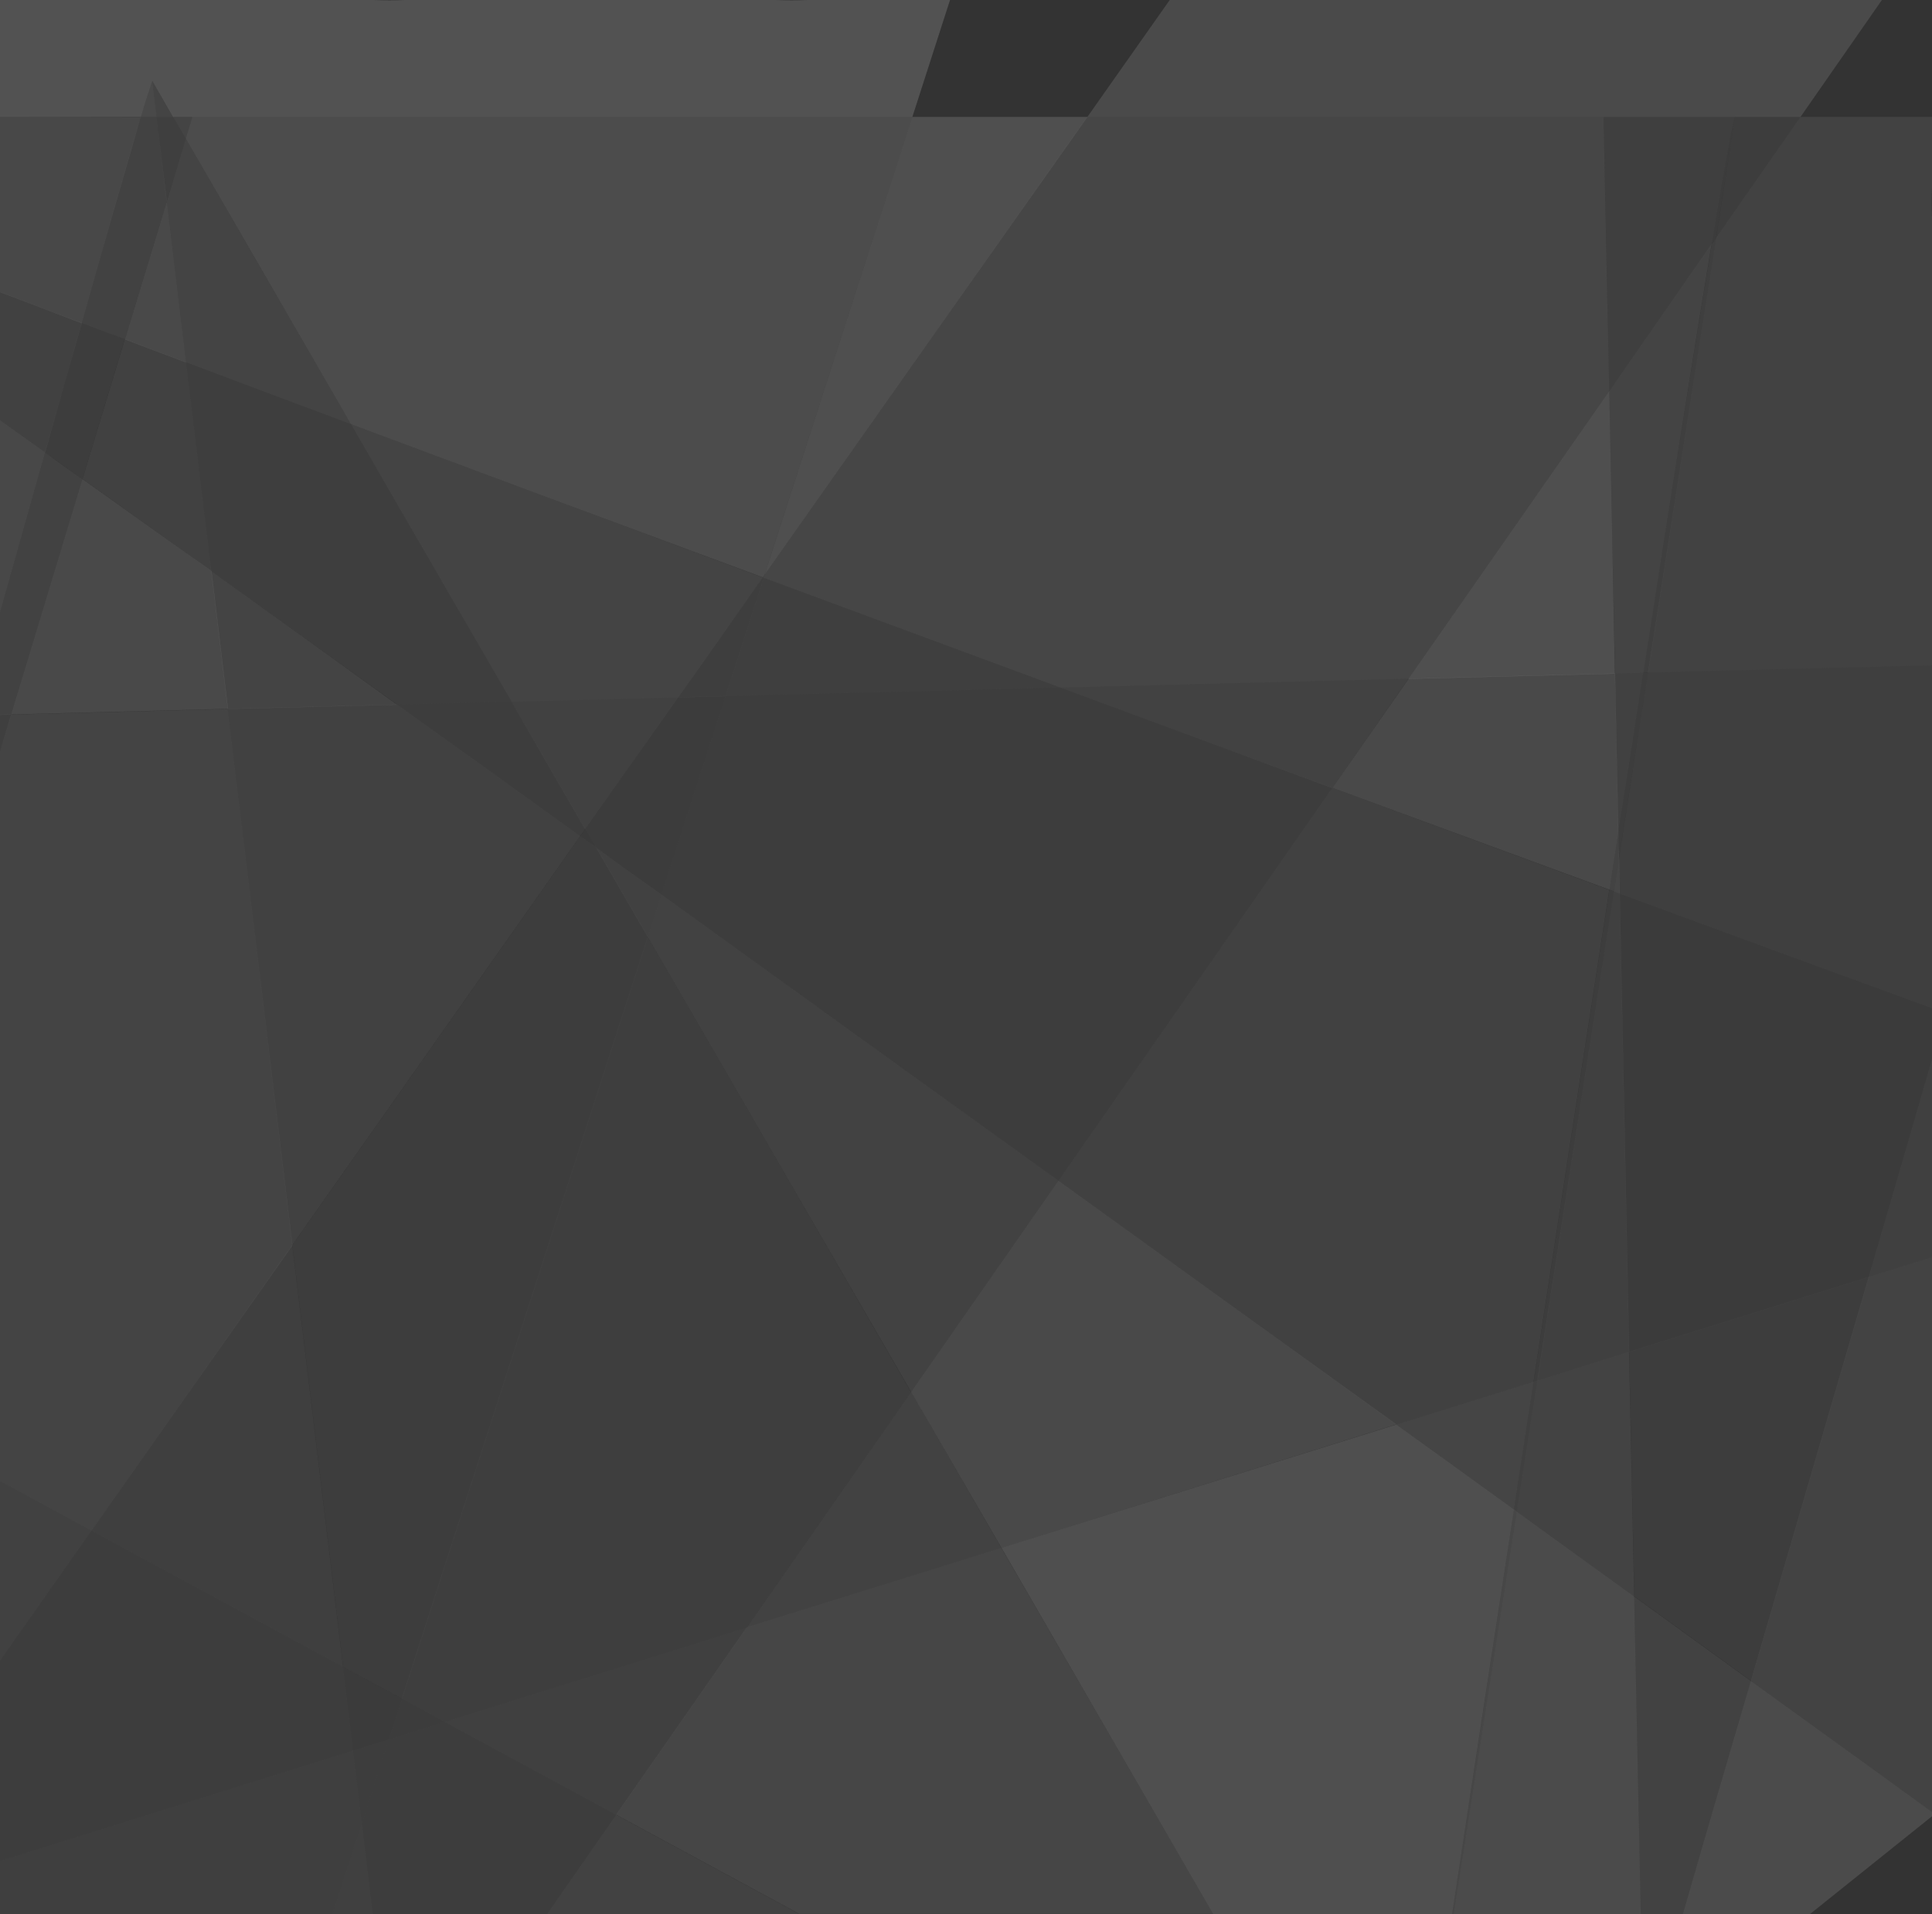 <?xml version="1.0" encoding="utf-8"?>
<!-- Generator: Adobe Illustrator 19.1.0, SVG Export Plug-In . SVG Version: 6.00 Build 0)  -->
<svg version="1.1" id="Layer_1" xmlns="http://www.w3.org/2000/svg" xmlns:xlink="http://www.w3.org/1999/xlink" x="0px" y="0px"
	 width="821.2px" height="813.7px" viewBox="379 -374.7 821.2 813.7" style="enable-background:new 379 -374.7 821.2 813.7;"
	 xml:space="preserve">
<rect x="379" y="-374.7" width="821.2" height="813.7" fill="#333333" stroke="none"/>
<style type="text/css">
	.st0{opacity:0.17;fill:#BDBDBD;enable-background:new    ;}
	.st1{opacity:0.17;fill:#A8A8A8;enable-background:new    ;}
	.st2{opacity:0.17;fill:#858585;enable-background:new    ;}
	.st3{opacity:0.17;fill:#DBDBDB;enable-background:new    ;}
	.st4{opacity:0.17;fill:#A6A6A6;enable-background:new    ;}
	.st5{opacity:0.17;fill:#949494;enable-background:new    ;}
	.st6{opacity:0.17;fill:#9C9C9C;enable-background:new    ;}
	.st7{opacity:0.17;fill:#7D7D7D;enable-background:new    ;}
	.st8{opacity:0.17;fill:#C4C4C4;enable-background:new    ;}
	.st9{opacity:0.17;fill:#ABABAB;enable-background:new    ;}
	.st10{opacity:0.17;fill:#8F8F8F;enable-background:new    ;}
	.st11{opacity:0.17;fill:#737373;enable-background:new    ;}
	.st12{opacity:0.17;fill:#808080;enable-background:new    ;}
	.st13{opacity:0.17;fill:#6B6B6B;enable-background:new    ;}
	.st14{opacity:0.17;fill:#BABABA;enable-background:new    ;}
	.st15{opacity:0.17;fill:#919191;enable-background:new    ;}
	.st16{opacity:0.17;fill:#787878;enable-background:new    ;}
	.st17{opacity:0.17;fill:#828282;enable-background:new    ;}
	.st18{opacity:0.17;fill:#6E6E6E;enable-background:new    ;}
	.st19{opacity:0.17;fill:#8A8A8A;enable-background:new    ;}
	.st20{opacity:0.17;fill:#969696;enable-background:new    ;}
	.st21{opacity:0.17;fill:#A1A1A1;enable-background:new    ;}
	.st22{opacity:0.17;fill:#707070;enable-background:new    ;}
	.st23{opacity:0.17;fill:#8C8C8C;enable-background:new    ;}
	.st24{opacity:0.17;fill:#757575;enable-background:new    ;}
	.st25{opacity:0.17;fill:#696969;enable-background:new    ;}
	.st26{opacity:0.17;fill:#EDEDED;enable-background:new    ;}
	.st27{opacity:0.17;fill:#B0B0B0;enable-background:new    ;}
	.st28{opacity:0.17;fill:#9E9E9E;enable-background:new    ;}
	.st29{opacity:0.17;fill:#CCCCCC;enable-background:new    ;}
	.st30{opacity:0.17;fill:#878787;enable-background:new    ;}
	.st31{opacity:0.17;fill:#7A7A7A;enable-background:new    ;}
	.st32{opacity:0.17;fill:#999999;enable-background:new    ;}
	.st33{opacity:0.17;fill:#616161;enable-background:new    ;}
	.st34{opacity:0.17;fill:#666666;enable-background:new    ;}
	.st35{opacity:0.17;fill:#595959;enable-background:new    ;}
</style>
<path class="st0" d="M876.2-374.7c-9.2,13.1-21,29.8-35,49.7h303.1l34.6-49.7H876.2z"/>
<path class="st1" d="M894.7,439c-26.1-45.2-57-98.5-90.1-155.7l-108.2,33.8l-55.5,79.6l77.9,42.2h175.9V439z"/>
<polygon class="st2" points="696.4,317.2 568,357.3 640.9,396.8 "/>
<path class="st3" d="M1063-208.4L977.7-86.1l87.7-2.2C1064.6-132.6,1063.7-173.5,1063-208.4z"/>
<path class="st3" d="M766.8-325L704-130.4c55.3-78.5,102.9-146,137.2-194.6C841.2-325,766.8-325,766.8-325z"/>
<path class="st3" d="M894.7,439h101.5c7.5-49.4,16.6-108.7,26.3-172c-15.9-11.5-32.7-23.6-50-36.1l-167.8,52.4L894.7,439z"/>
<path class="st4" d="M1060.6-325H841.1c-34.2,48.6-81.8,116.1-137.1,194.6l-0.4,1.3c41.5,15.4,83.8,31,126.2,46.7l148-3.8
	l85.2-122.2C1061.5-278.9,1060.6-325,1060.6-325"/>
<path class="st5" d="M894.7,439l-90.1-155.7l0,0C837.7,340.5,868.6,393.9,894.7,439L894.7,439z"/>
<path class="st6" d="M1106.5-270.9l-43.5,62.5c0.7,34.9,1.6,75.8,2.5,120l12-0.3C1089.2-163.7,1099.4-228.3,1106.5-270.9"/>
<path class="st7" d="M1116.5-325h-55.9c0,0,1,46.1,2.4,116.6l43.5-62.4C1112.2-305,1115.8-325,1116.5-325"/>
<path class="st8" d="M1076.4,439c-0.7-34.1-1.7-81-2.8-135c-15.6-11.3-32.3-23.4-49.9-36.1L996.9,439L1076.4,439L1076.4,439z"/>
<path class="st9" d="M996.9,439l26.8-171.1c-0.4-0.3-0.8-0.6-1.2-0.9c-9.7,63.3-18.7,122.6-26.3,172L996.9,439L996.9,439z"/>
<path class="st8" d="M1200.2,395.6c-5.8-4.2-33.8-24.5-77-55.7c-11.4,38.9-21.3,72.8-28.9,99.1h54l51.9-41.6V395.6z"/>
<path class="st10" d="M1200.2-282.1c-0.2-4.6-0.2-9.1,0-13.5V-325h-55.9l-35.8,51.3l-29,184.9l120.7-3.1V-282.1z"/>
<polygon class="st11" points="1144.3,-325 1116.5,-325 1108.5,-273.7 "/>
<path class="st12" d="M1108.5-273.7l-1.9,2.8c-7.1,42.6-17.4,107.2-29.1,182.1l2.1-0.1L1108.5-273.7z"/>
<path class="st13" d="M1116.5-325L1116.5-325c-0.7,0-4.3,20-10,54.1l1.9-2.8L1116.5-325z"/>
<path class="st10" d="M1094.3,439c7.6-26.3,17.6-60.2,28.9-99.1c-14.8-10.7-31.5-22.8-49.6-35.9c1.1,54,2.1,100.9,2.8,135H1094.3z"
	/>
<path class="st14" d="M1065.5-88.4l-87.7,2.2l-32.4,46.4c40,14.7,79.4,29.2,117.7,43.3c1.3-8.3,2.5-16.4,3.8-24.5
	C1066.4-44,1065.9-66.7,1065.5-88.4"/>
<path class="st15" d="M977.7-86.2l-148,3.8c38.7,14.3,77.4,28.6,115.6,42.7L977.7-86.2z"/>
<path class="st15" d="M766.3,217l-69.8,100.1l108.1-33.8C792.1,261.7,779.3,239.6,766.3,217"/>
<path class="st16" d="M654.3,23.6L549.8,347.4l18.2,9.9l128.4-40.1l69.8-100.1C729.4,153.3,691,87,654.3,23.6"/>
<path class="st14" d="M828.9,127.2L766.3,217l38.4,66.3l167.8-52.5C928,198.7,879.4,163.7,828.9,127.2"/>
<path class="st15" d="M660.1,5.5l-5.8,18l112,193.5l62.6-89.8C773.9,87.5,716.7,46.3,660.1,5.5"/>
<path class="st17" d="M766.3,217L766.3,217c13,22.5,25.8,44.7,38.4,66.3l0,0L766.3,217z"/>
<path class="st18" d="M654.3,23.5L654.3,23.5c36.7,63.4,75.1,129.7,112,193.5l0,0L654.3,23.5z"/>
<path class="st19" d="M1077.4-88.7l-12,0.3c0.5,21.8,0.9,44.4,1.4,67.5C1070.5-44.2,1074-66.9,1077.4-88.7"/>
<path class="st1" d="M1065,4.3c0.8,0.3,1.6,0.6,2.5,0.9c-0.1-4.9-0.2-9.8-0.3-14.7L1065,4.3z"/>
<path class="st20" d="M1066.9-21c-1.3,8.1-2.5,16.3-3.8,24.5c0.6,0.2,1.3,0.5,1.9,0.7l2.2-13.8C1067-13.3,1066.9-17.2,1066.9-21"/>
<path class="st12" d="M1200.2-91.9l-120.7,3.1l-12.4,79.3c0.1,4.9,0.2,9.8,0.3,14.7c46.4,17.1,91.1,33.4,132.8,48.7V-91.9
	L1200.2-91.9z"/>
<path class="st11" d="M1079.5-88.8l-2.1,0.1c-3.4,21.8-7,44.5-10.6,67.8c0.1,3.8,0.2,7.6,0.2,11.5L1079.5-88.8z"/>
<path class="st12" d="M703.6-129.1l-16.2,50.3l142.4-3.6C787.4-98.1,745.1-113.7,703.6-129.1"/>
<path class="st21" d="M1030.8,212.7l-58.3,18.2c17.3,12.5,34,24.6,50,36.1C1025.2,249.2,1028,231,1030.8,212.7"/>
<path class="st5" d="M1200.2,159.7l-26.9,8.4c-18,61.8-35.3,121-50.1,171.8c43.2,31.2,71.1,51.5,77,55.7V159.7z"/>
<path class="st5" d="M1032.4,212.2l-8.7,55.7c17.7,12.8,34.3,24.8,49.9,36.1c-0.7-32.5-1.4-67.6-2.2-104L1032.4,212.2z"/>
<path class="st2" d="M1032.4,212.2l-1.6,0.5c-2.8,18.3-5.6,36.5-8.3,54.4c0.4,0.3,0.8,0.6,1.2,0.9L1032.4,212.2z"/>
<path class="st22" d="M1173.4,168.1l-101.9,31.8c0.8,36.4,1.5,71.5,2.2,104c18.1,13.1,34.8,25.2,49.6,35.9
	C1138.1,289.1,1155.4,229.9,1173.4,168.1"/>
<path class="st23" d="M945.3-39.8l-116.4,167c50.5,36.5,99.1,71.5,143.6,103.7l58.3-18.2c10.6-69.2,21.7-141.1,32.2-209.1
	C1024.8-10.5,985.4-25,945.3-39.8"/>
<path class="st11" d="M829.7-82.4l-142.4,3.6L660.1,5.5c56.6,40.7,113.8,82,168.8,121.7l116.4-167C907.1-53.8,868.4-68.1,829.7-82.4
	"/>
<path class="st17" d="M1065,4.3l-32.6,207.9l39.1-12.2c-1.3-63.2-2.7-130.4-4-194.8C1066.6,4.9,1065.8,4.6,1065,4.3"/>
<path class="st24" d="M1063.1,3.6c-10.5,68-21.6,139.9-32.2,209.1l1.6-0.5L1065,4.3C1064.3,4,1063.7,3.8,1063.1,3.6"/>
<path class="st17" d="M1200.2,75.7c-9,31-18,62-26.9,92.4l26.9-8.4V75.7z"/>
<path class="st25" d="M1200.2,53.9c-41.7-15.3-86.4-31.7-132.8-48.7c1.3,64.4,2.7,131.6,4,194.8l101.9-31.8
	c8.9-30.4,17.9-61.5,26.9-92.4L1200.2,53.9L1200.2,53.9z"/>
<polygon class="st2" points="537.5,439 532.8,400.2 520.2,439 "/>
<polygon class="st15" points="718.8,439 640.9,396.8 611.5,439 "/>
<polygon class="st24" points="611.5,439 640.9,396.8 568,357.3 544.2,364.7 532.8,400.2 537.5,439 "/>
<polygon class="st13" points="549.8,347.4 544.2,364.7 568,357.3 "/>
<path class="st26" d="M722.3-374.7c-4.5,0.2-9,0.2-13.6,0H551.3c-4.5,0.2-9,0.2-13.6,0H379v49.7h59.9c2.9-9.8,4.6-15.1,4.8-15.4
	l8.9,15.3l0,0v0.1h314.2l16-49.7H722.3z"/>
<path class="st27" d="M379-114.4c6.8-24.2,13.2-47,19.2-68c-6.5-4.6-12.9-9.2-19.2-13.7V-114.4z"/>
<path class="st27" d="M379-325v74.5c11.2,4.3,22.8,8.6,34.7,13.2c11.5-40.6,20.2-70.7,25.1-87.6L379-325L379-325z"/>
<path class="st14" d="M443.7-340.4c-0.3,0.3-1.9,5.6-4.8,15.4h6.7L443.7-340.4z M449.9-289l-17.8,58.6c8.5,3.2,17.2,6.5,26,9.8
	L449.9-289z M414.1-171L383.8-71l92.1-2.4l-7-58.6C449.9-145.4,431.7-158.5,414.1-171"/>
<path class="st10" d="M379-114.4v43.6l4.8-0.1l30.3-100c-5.4-3.8-10.7-7.6-15.9-11.4C392.2-161.4,385.8-138.7,379-114.4z"/>
<path class="st10" d="M445.5-325h-6.7c-5,16.9-13.6,47.1-25.1,87.6c6,2.3,12.2,4.6,18.4,6.9l17.8-58.6L445.5-325z"/>
<path class="st28" d="M443.7-340.4l1.9,15.4h7.1v-0.1l0,0L443.7-340.4z M458-315.8l-8.1,26.7l8.2,68.4c22.5,8.5,45.9,17.2,70.1,26.3
	C494-253.5,468.5-297.5,458-315.8 M468.8-131.9l7,58.6l72-1.8C520.7-94.7,494.3-113.6,468.8-131.9"/>
<path class="st7" d="M452.6-325h-7.1l4.3,36l8.2-26.8C454.7-321.3,452.9-324.5,452.6-325"/>
<path class="st28" d="M452.6-325.1L452.6-325.1L452.6-325.1z"/>
<path class="st29" d="M452.6-325.1L452.6-325.1L452.6-325.1 M766.8-325H452.6h8.2l-2.8,9.2l70.2,121.4
	c55.1,20.6,114.2,42.6,175,65.1c0.3-0.4,0.6-0.8,0.8-1.2L766.8-325z"/>
<path class="st28" d="M704-130.4c-0.3,0.4-0.6,0.8-0.8,1.2c0.2,0.1,0.2,0.1,0.4,0.1L704-130.4z"/>
<polygon class="st6" points="460.8,-325 452.6,-325 458,-315.8 "/>
<path class="st23" d="M452.6-325.1L452.6-325.1L452.6-325.1L452.6-325.1L452.6-325.1 M458-315.8L458-315.8
	c10.6,18.3,36,62.2,70.2,121.4l0,0L458-315.8z"/>
<path class="st11" d="M452.6-325L452.6-325c0.3,0.5,2.1,3.7,5.4,9.3l0,0L452.6-325z"/>
<path class="st28" d="M475.8-73.3l-92.1,2.4L379-55.3v310.2l38.9,21.1c28.5-40.5,57.1-81.2,85.4-121.3L475.8-73.3z"/>
<path class="st12" d="M503.2,154.6c-28.2,40.2-56.8,80.8-85.3,121.4l106.9,57.9L503.2,154.6z"/>
<polygon class="st7" points="379,-70.9 379,-55.3 383.8,-71 "/>
<path class="st23" d="M547.8-75.2l-72,1.8l27.4,228c42-59.7,83.3-118.3,122.4-173.9C599.4-38.2,573.3-56.9,547.8-75.2"/>
<path class="st11" d="M625.7-19.3c-39.1,55.6-80.4,114.2-122.4,173.9l21.6,179.3l25,13.5L654.4,23.5c-7.4-12.8-14.8-25.5-22-38
	C630.1-16.1,627.9-17.7,625.7-19.3"/>
<path class="st19" d="M632.3-14.5l22,38l5.8-18C650.8-1.1,641.5-7.8,632.3-14.5"/>
<path class="st25" d="M632.3-14.5c7.2,12.5,14.6,25.2,22,38l0,0L632.3-14.5L632.3-14.5z"/>
<path class="st30" d="M379-250.6v54.5c6.3,4.5,12.7,9,19.2,13.7c5.6-19.9,10.8-38.4,15.6-55C401.8-241.9,390.2-246.3,379-250.6z"/>
<path class="st23" d="M432.1-230.5l-18,59.4c17.6,12.6,35.9,25.6,54.7,39.1l-10.7-88.7C449.3-224,440.6-227.3,432.1-230.5"/>
<path class="st22" d="M413.7-237.4c-4.7,16.6-9.9,35.1-15.6,55c5.2,3.7,10.6,7.5,15.9,11.4l18-59.5
	C425.9-232.8,419.8-235.1,413.7-237.4"/>
<path class="st31" d="M458.1-220.7l10.7,88.8c25.5,18.3,52,37.2,79.1,56.7l48.6-1.2c-25-43.2-48.1-83.2-68.3-118
	C504-203.5,480.6-212.2,458.1-220.7"/>
<path class="st32" d="M528.2-194.4l68.3,118l70.8-1.8c12.3-17.4,24.3-34.5,35.9-51C642.4-151.8,583.3-173.8,528.2-194.4"/>
<path class="st31" d="M703.2-129.2c-11.6,16.5-23.7,33.6-35.9,51l20.1-0.5l16.2-50.3C703.4-129.2,703.3-129.2,703.2-129.2"/>
<path class="st22" d="M528.2-194.4c20.1,34.8,43.3,74.8,68.3,118l0,0L528.2-194.4L528.2-194.4z"/>
<path class="st22" d="M596.4-76.4l-48.6,1.2c25.5,18.3,51.5,37,77.8,55.9c0.7-1,1.4-2,2.1-3C617.1-40.8,606.6-58.8,596.4-76.4"/>
<path class="st33" d="M627.8-22.3c-0.7,1-1.4,2-2.1,3c2.2,1.6,4.4,3.2,6.6,4.8C630.8-17.1,629.3-19.7,627.8-22.3"/>
<path class="st30" d="M667.2-78.2l-70.8,1.8l31.3,54.2C641.2-41.3,654.4-60,667.2-78.2"/>
<path class="st18" d="M687.3-78.8l-20.1,0.5c-12.8,18.2-26,36.9-39.4,56l4.5,7.8c9.2,6.6,18.5,13.3,27.8,20L687.3-78.8z"/>
<path class="st34" d="M596.5-76.4L596.5-76.4c10.2,17.6,20.6,35.7,31.3,54.2l0,0L596.5-76.4z"/>
<path class="st35" d="M627.8-22.3L627.8-22.3c1.5,2.6,3,5.2,4.5,7.8l0,0L627.8-22.3z"/>
<polygon class="st12" points="520.2,439 532.8,400.2 529.1,369.5 379,416.4 379,439 "/>
<polygon class="st22" points="544.2,364.7 529.1,369.5 532.8,400.2 "/>
<path class="st23" d="M379,254.9v76.4c12.9-18.4,25.9-36.8,38.9-55.3L379,254.9z"/>
<path class="st11" d="M379,416.4l150.1-46.9l-4.3-35.6L417.9,276c-13,18.5-26,36.9-38.9,55.3V416.4z"/>
<polygon class="st34" points="524.8,333.9 529.1,369.5 544.2,364.7 549.8,347.4 "/>
</svg>

